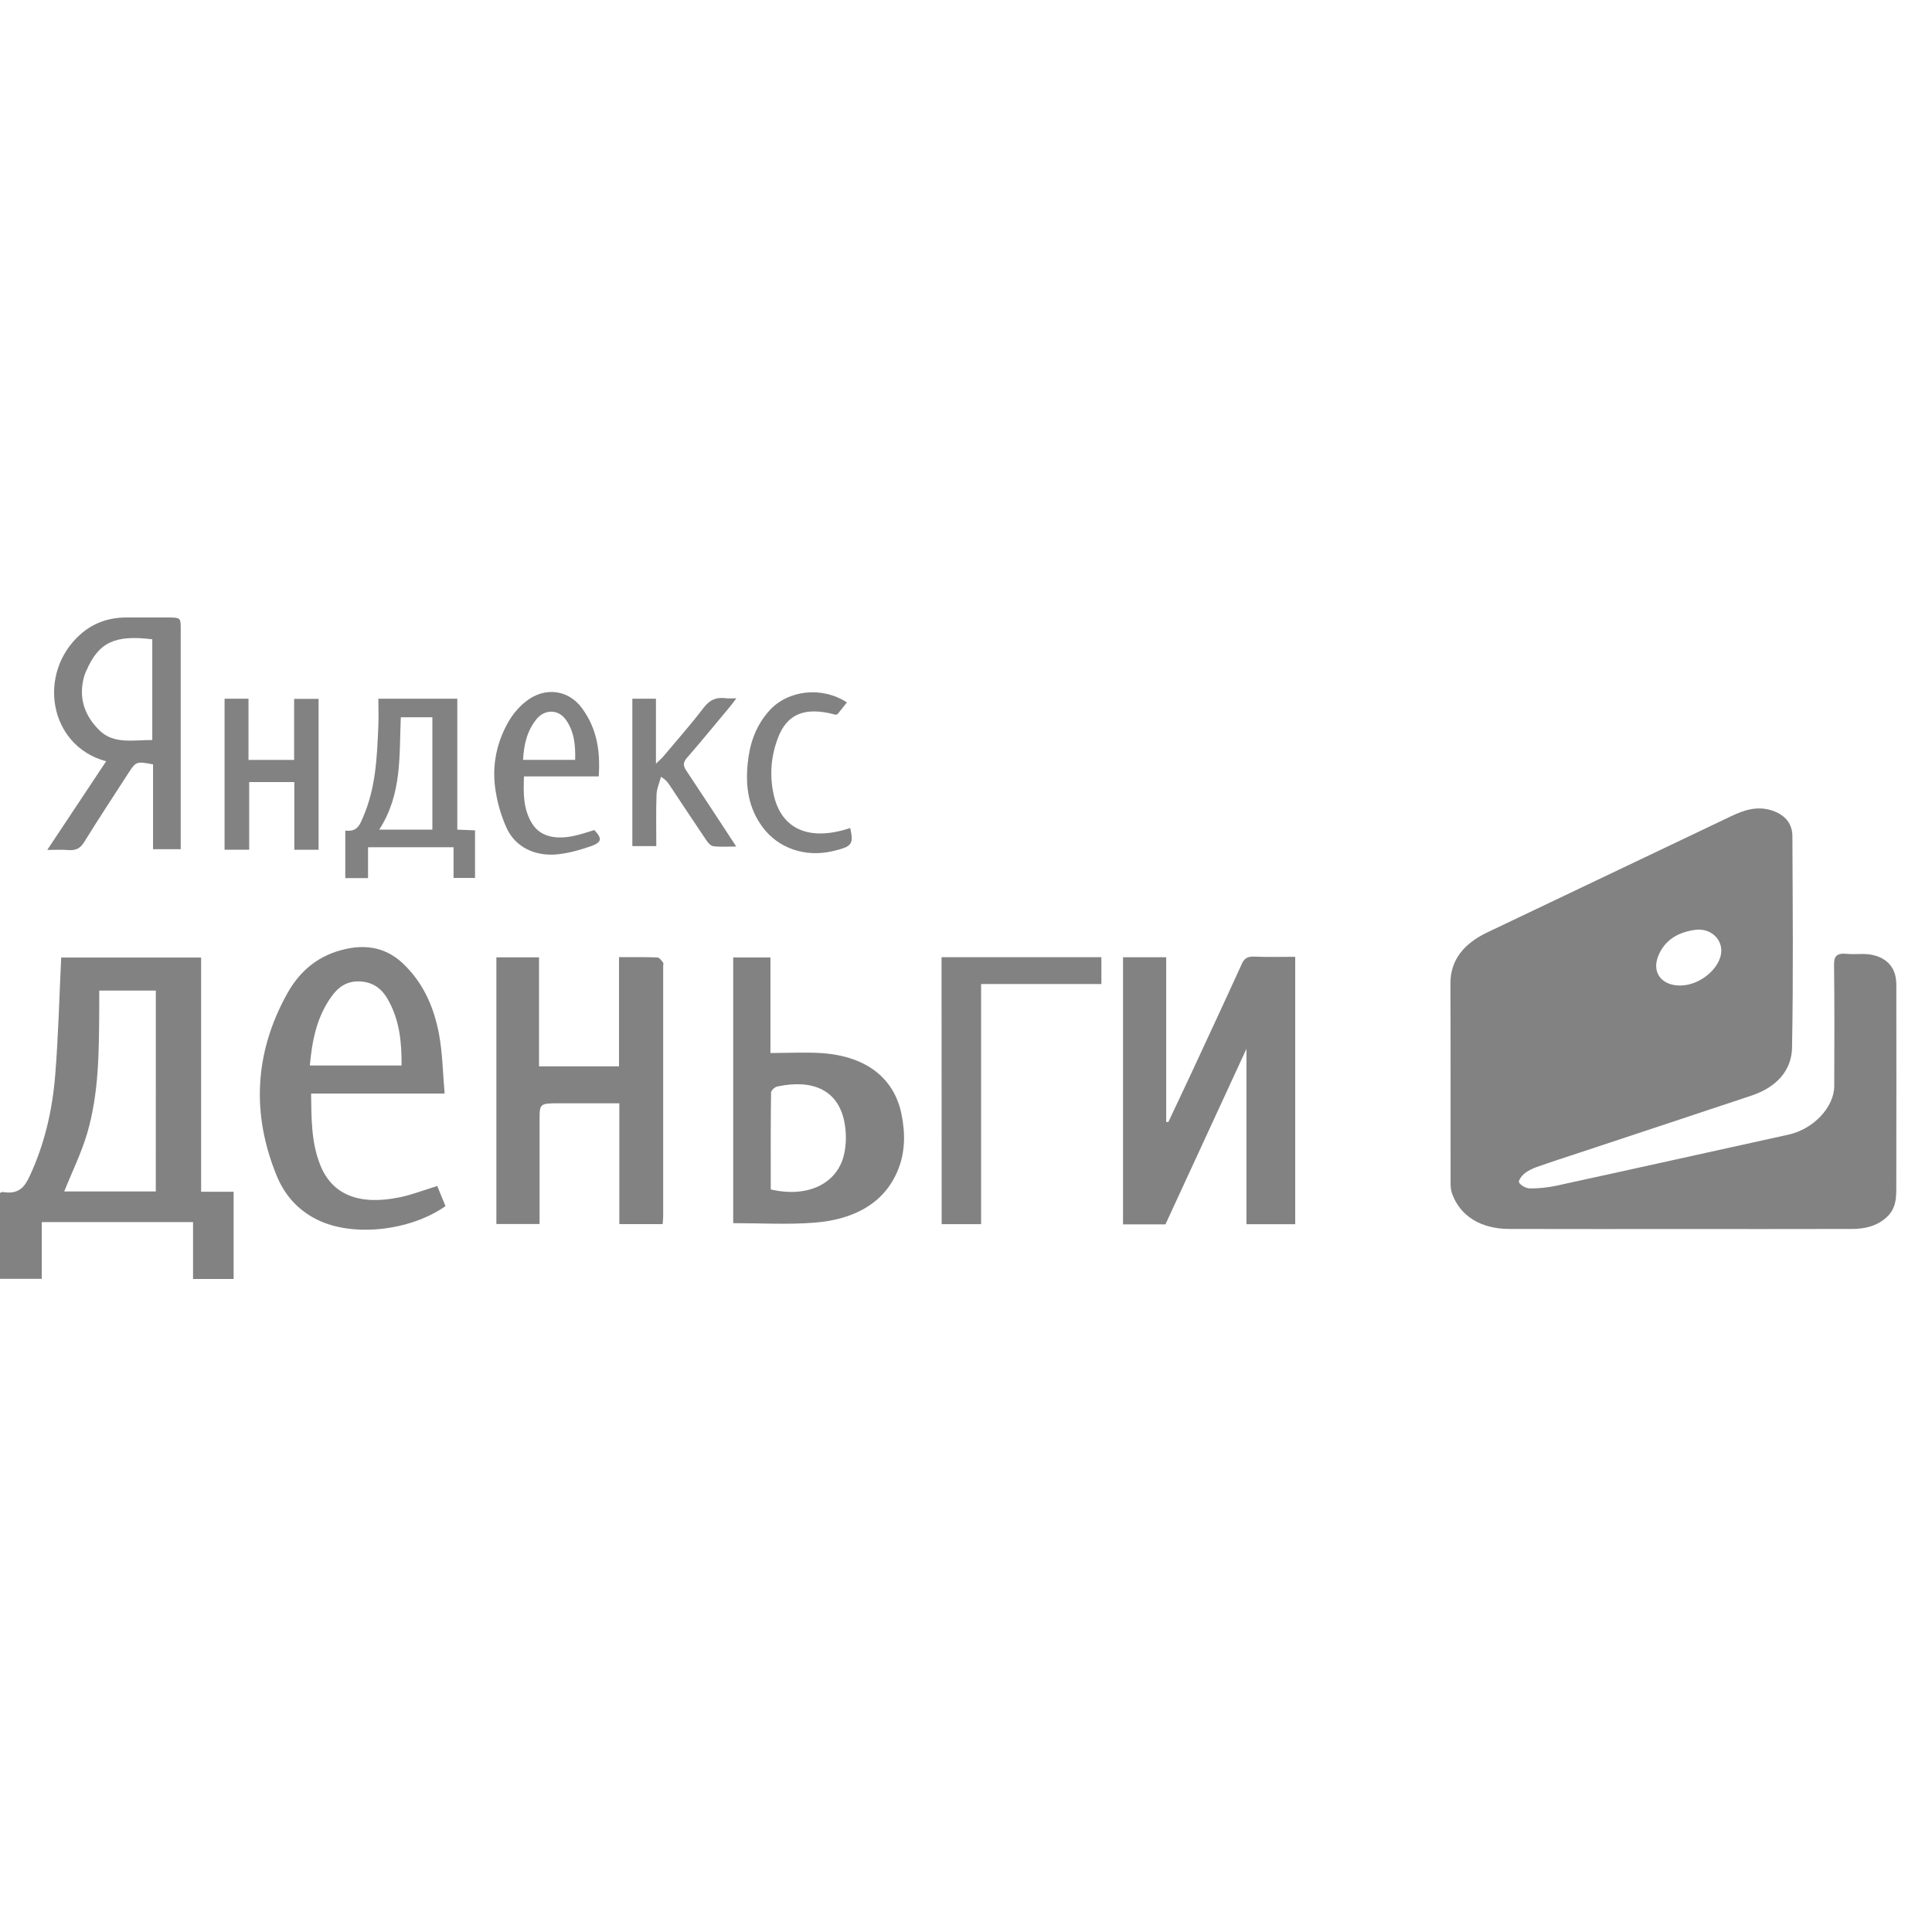<svg width="50" height="50" viewBox="0 0 50 50" fill="none" xmlns="http://www.w3.org/2000/svg">
<g clip-path="url(#clip0)">
<path d="M49.06 25.294C48.995 24.919 48.679 24.694 48.222 24.689C48.081 24.687 47.941 24.701 47.804 24.686C47.534 24.658 47.463 24.748 47.465 24.962C47.478 26.012 47.474 27.061 47.47 28.108C47.467 28.657 46.931 29.221 46.287 29.364C44.287 29.803 42.289 30.249 40.287 30.684C40.062 30.733 39.825 30.758 39.596 30.756C39.496 30.756 39.358 30.68 39.315 30.606C39.287 30.557 39.375 30.438 39.444 30.377C39.535 30.303 39.651 30.244 39.77 30.203C40.137 30.072 40.51 29.953 40.881 29.83C42.366 29.336 43.854 28.848 45.337 28.351C46.006 28.125 46.367 27.679 46.378 27.116C46.412 25.292 46.395 23.468 46.387 21.642C46.387 21.353 46.237 21.112 45.893 20.987C45.497 20.845 45.149 20.958 44.805 21.122C42.703 22.125 40.602 23.126 38.498 24.127C37.879 24.422 37.534 24.849 37.537 25.457C37.544 27.182 37.539 28.904 37.541 30.627C37.541 30.713 37.55 30.801 37.577 30.883C37.784 31.469 38.321 31.805 39.063 31.805C40.542 31.809 42.026 31.807 43.506 31.807C44.981 31.807 46.451 31.809 47.926 31.805C48.246 31.805 48.541 31.739 48.781 31.541C49.092 31.291 49.076 30.973 49.076 30.656C49.079 28.976 49.079 27.298 49.077 25.615C49.08 25.51 49.078 25.4 49.06 25.294ZM42.91 24.755C43.059 24.368 43.384 24.126 43.88 24.064C44.208 24.022 44.494 24.225 44.541 24.521C44.612 24.977 44.042 25.507 43.479 25.505C43.009 25.505 42.747 25.176 42.91 24.755Z" fill="#828282"/>
<path d="M7.612 18.087C7.612 18.619 7.612 19.14 7.612 19.666C7.21 19.666 6.835 19.666 6.431 19.666C6.431 19.129 6.431 18.608 6.431 18.082C6.212 18.082 6.021 18.082 5.812 18.082C5.812 19.399 5.812 20.693 5.812 21.99C6.029 21.99 6.223 21.99 6.449 21.99C6.449 21.398 6.449 20.822 6.449 20.24C6.849 20.24 7.22 20.24 7.617 20.24C7.617 20.83 7.617 21.407 7.617 21.992C7.841 21.992 8.037 21.992 8.245 21.992C8.245 20.684 8.245 19.388 8.245 18.087C8.031 18.087 7.837 18.087 7.612 18.087Z" fill="#828282"/>
<path d="M23.333 28.844C23.147 27.915 22.441 27.351 21.314 27.258C20.87 27.224 20.418 27.252 19.939 27.252C19.939 26.433 19.939 25.605 19.939 24.779C19.599 24.779 19.291 24.779 18.975 24.779C18.975 27.055 18.975 29.315 18.975 31.655C19.688 31.655 20.377 31.696 21.057 31.644C22.076 31.568 22.853 31.163 23.217 30.332C23.429 29.85 23.433 29.348 23.333 28.844ZM21.842 29.886C21.663 30.646 20.885 31.004 19.947 30.782C19.947 29.938 19.943 29.108 19.955 28.276C19.955 28.221 20.051 28.131 20.12 28.118C21.058 27.919 21.685 28.231 21.848 29.014C21.906 29.295 21.908 29.604 21.842 29.886Z" fill="#828282"/>
<path d="M4.306 15.98C3.965 15.98 3.626 15.981 3.286 15.98C2.806 15.978 2.408 16.128 2.081 16.417C0.958 17.411 1.253 19.299 2.747 19.702C2.245 20.456 1.746 21.208 1.223 21.996C1.436 21.996 1.6 21.985 1.76 21.999C1.972 22.018 2.081 21.949 2.179 21.792C2.553 21.185 2.95 20.587 3.338 19.985C3.517 19.709 3.539 19.701 3.961 19.782C3.961 20.51 3.961 21.244 3.961 21.977C4.216 21.977 4.437 21.977 4.677 21.977C4.677 21.851 4.677 21.745 4.677 21.637C4.677 19.851 4.677 18.064 4.677 16.277C4.677 15.98 4.676 15.981 4.306 15.98ZM3.941 19.152C3.454 19.147 2.946 19.268 2.575 18.903C2.15 18.486 2.029 18.004 2.186 17.475C2.199 17.433 2.22 17.393 2.237 17.353C2.553 16.626 2.97 16.424 3.941 16.545C3.941 17.414 3.941 18.271 3.941 19.152Z" fill="#828282"/>
<path d="M22.003 21.429C20.942 21.783 20.209 21.463 20.017 20.539C19.916 20.06 19.953 19.578 20.128 19.111C20.363 18.473 20.832 18.283 21.613 18.494C21.628 18.498 21.645 18.491 21.672 18.487C21.75 18.39 21.831 18.288 21.918 18.179C21.273 17.756 20.39 17.857 19.91 18.391C19.54 18.803 19.395 19.28 19.348 19.781C19.294 20.356 19.366 20.914 19.745 21.419C20.143 21.947 20.834 22.195 21.544 22.029C22.044 21.911 22.101 21.859 22.003 21.429Z" fill="#828282"/>
<path d="M5.205 30.843C5.205 28.813 5.205 26.806 5.205 24.781C3.962 24.781 2.758 24.781 1.584 24.781C1.534 25.81 1.51 26.822 1.428 27.832C1.355 28.728 1.157 29.607 0.761 30.453C0.63 30.732 0.473 30.916 0.073 30.849C0.052 30.846 0.026 30.862 0 30.872C0 31.616 0 32.356 0 33.096C0.365 33.096 0.709 33.096 1.081 33.096C1.081 32.593 1.081 32.11 1.081 31.628C2.394 31.628 3.681 31.628 4.996 31.628C4.996 32.126 4.996 32.608 4.996 33.1C5.362 33.1 5.698 33.1 6.046 33.1C6.046 32.348 6.046 31.606 6.046 30.843C5.757 30.843 5.49 30.843 5.205 30.843ZM4.032 30.835C3.22 30.835 2.417 30.835 1.662 30.835C1.864 30.329 2.111 29.831 2.261 29.314C2.562 28.275 2.56 27.209 2.568 26.146C2.57 25.982 2.568 25.816 2.568 25.636C3.059 25.636 3.535 25.636 4.033 25.636C4.032 27.356 4.032 29.081 4.032 30.835Z" fill="#828282"/>
<path d="M15.381 21.482C15.198 21.535 15.022 21.599 14.838 21.636C14.325 21.74 13.959 21.626 13.764 21.303C13.535 20.925 13.546 20.519 13.56 20.094C14.218 20.094 14.85 20.094 15.495 20.094C15.537 19.458 15.459 18.862 15.056 18.32C14.702 17.844 14.089 17.768 13.602 18.159C13.419 18.305 13.265 18.492 13.157 18.682C12.855 19.211 12.74 19.781 12.811 20.359C12.856 20.718 12.955 21.083 13.108 21.421C13.33 21.918 13.843 22.172 14.436 22.109C14.723 22.079 15.01 21.998 15.28 21.904C15.581 21.8 15.589 21.704 15.381 21.482ZM13.881 18.616C14.099 18.345 14.459 18.353 14.652 18.637C14.868 18.952 14.894 19.3 14.885 19.665C14.416 19.665 13.987 19.665 13.537 19.665C13.558 19.283 13.631 18.929 13.881 18.616Z" fill="#828282"/>
<path d="M17.16 24.909C17.118 24.858 17.065 24.781 17.012 24.779C16.693 24.766 16.373 24.771 16.02 24.771C16.02 25.72 16.02 26.656 16.02 27.597C15.326 27.597 14.666 27.597 13.95 27.597C13.95 26.648 13.95 25.718 13.95 24.776C13.563 24.776 13.21 24.776 12.846 24.776C12.846 27.081 12.846 29.374 12.846 31.678C13.221 31.678 13.58 31.678 13.964 31.678C13.964 31.578 13.964 31.492 13.964 31.408C13.964 30.602 13.963 29.801 13.964 28.996C13.964 28.553 13.964 28.553 14.494 28.553C14.996 28.553 15.498 28.553 16.028 28.553C16.028 29.614 16.028 30.643 16.028 31.68C16.417 31.68 16.777 31.68 17.15 31.68C17.155 31.604 17.163 31.539 17.163 31.477C17.163 29.315 17.163 27.153 17.163 24.993C17.163 24.964 17.177 24.928 17.16 24.909Z" fill="#828282"/>
<path d="M17.777 19.615C18.163 19.171 18.532 18.718 18.907 18.269C18.953 18.214 18.993 18.156 19.057 18.072C18.936 18.072 18.865 18.08 18.798 18.071C18.524 18.034 18.357 18.123 18.208 18.319C17.879 18.751 17.514 19.163 17.162 19.582C17.122 19.629 17.072 19.67 16.976 19.763C16.976 19.162 16.976 18.628 16.976 18.083C16.76 18.083 16.571 18.083 16.365 18.083C16.365 19.369 16.365 20.634 16.365 21.898C16.575 21.898 16.764 21.898 16.985 21.898C16.985 21.445 16.975 21.001 16.991 20.559C16.997 20.407 17.067 20.255 17.107 20.103C17.226 20.176 17.277 20.241 17.322 20.309C17.641 20.788 17.956 21.267 18.278 21.743C18.32 21.806 18.392 21.891 18.46 21.9C18.642 21.923 18.829 21.908 19.054 21.908C18.606 21.226 18.188 20.582 17.76 19.941C17.679 19.821 17.673 19.734 17.777 19.615Z" fill="#828282"/>
<path d="M32.465 24.757C32.285 24.751 32.205 24.802 32.141 24.939C31.707 25.893 31.264 26.842 30.823 27.793C30.63 28.209 30.43 28.625 30.235 29.041C30.215 29.039 30.201 29.035 30.181 29.033C30.181 27.617 30.181 26.201 30.181 24.774C29.794 24.774 29.433 24.774 29.064 24.774C29.064 27.083 29.064 29.384 29.064 31.686C29.433 31.686 29.782 31.686 30.162 31.686C30.858 30.18 31.555 28.668 32.258 27.143C32.258 28.661 32.258 30.172 32.258 31.682C32.697 31.682 33.102 31.682 33.52 31.682C33.52 29.373 33.52 27.08 33.52 24.762C33.157 24.762 32.812 24.772 32.465 24.757Z" fill="#828282"/>
<path d="M11.316 30.693C10.973 30.799 10.664 30.92 10.338 30.987C9.279 31.204 8.587 30.911 8.285 30.143C8.052 29.553 8.061 28.944 8.051 28.301C9.211 28.301 10.336 28.301 11.507 28.301C11.459 27.766 11.454 27.244 11.357 26.739C11.234 26.106 10.99 25.499 10.485 24.989C10.038 24.538 9.5 24.407 8.829 24.589C8.132 24.778 7.707 25.216 7.421 25.735C6.583 27.258 6.511 28.827 7.153 30.409C7.346 30.887 7.673 31.303 8.217 31.569C9.129 32.018 10.604 31.862 11.529 31.215C11.456 31.035 11.382 30.853 11.316 30.693ZM8.573 25.798C8.736 25.569 8.953 25.382 9.317 25.399C9.673 25.418 9.884 25.604 10.027 25.846C10.343 26.389 10.396 26.971 10.393 27.575C9.597 27.575 8.828 27.575 8.018 27.575C8.078 26.936 8.19 26.337 8.573 25.798Z" fill="#828282"/>
<path d="M11.835 21.471C11.835 20.335 11.835 19.213 11.835 18.082C11.148 18.082 10.489 18.082 9.792 18.082C9.792 18.336 9.801 18.564 9.791 18.793C9.757 19.589 9.728 20.386 9.396 21.148C9.314 21.336 9.253 21.537 8.936 21.495C8.936 21.919 8.936 22.323 8.936 22.725C9.136 22.725 9.315 22.725 9.525 22.725C9.525 22.45 9.525 22.188 9.525 21.926C10.273 21.926 10.989 21.926 11.738 21.926C11.738 22.203 11.738 22.465 11.738 22.721C11.947 22.721 12.124 22.721 12.294 22.721C12.294 22.297 12.294 21.893 12.294 21.489C12.134 21.483 11.998 21.477 11.835 21.471ZM11.19 21.471C10.723 21.471 10.286 21.471 9.814 21.471C10.411 20.547 10.329 19.554 10.373 18.563C10.646 18.563 10.909 18.563 11.19 18.563C11.19 19.531 11.19 20.49 11.19 21.471Z" fill="#828282"/>
<path d="M24.367 24.772C24.367 27.086 24.367 29.383 24.37 31.681C24.714 31.681 25.041 31.681 25.391 31.681C25.391 29.609 25.391 27.552 25.391 25.467C26.443 25.467 27.475 25.467 28.504 25.467C28.504 25.22 28.504 25.001 28.504 24.772C27.122 24.772 25.758 24.772 24.367 24.772Z" fill="#828282"/>
</g>
<defs>
<clipPath id="clip0">
<rect width="49.079" height="49.079" fill="white"/>
</clipPath>
</defs>
</svg>
